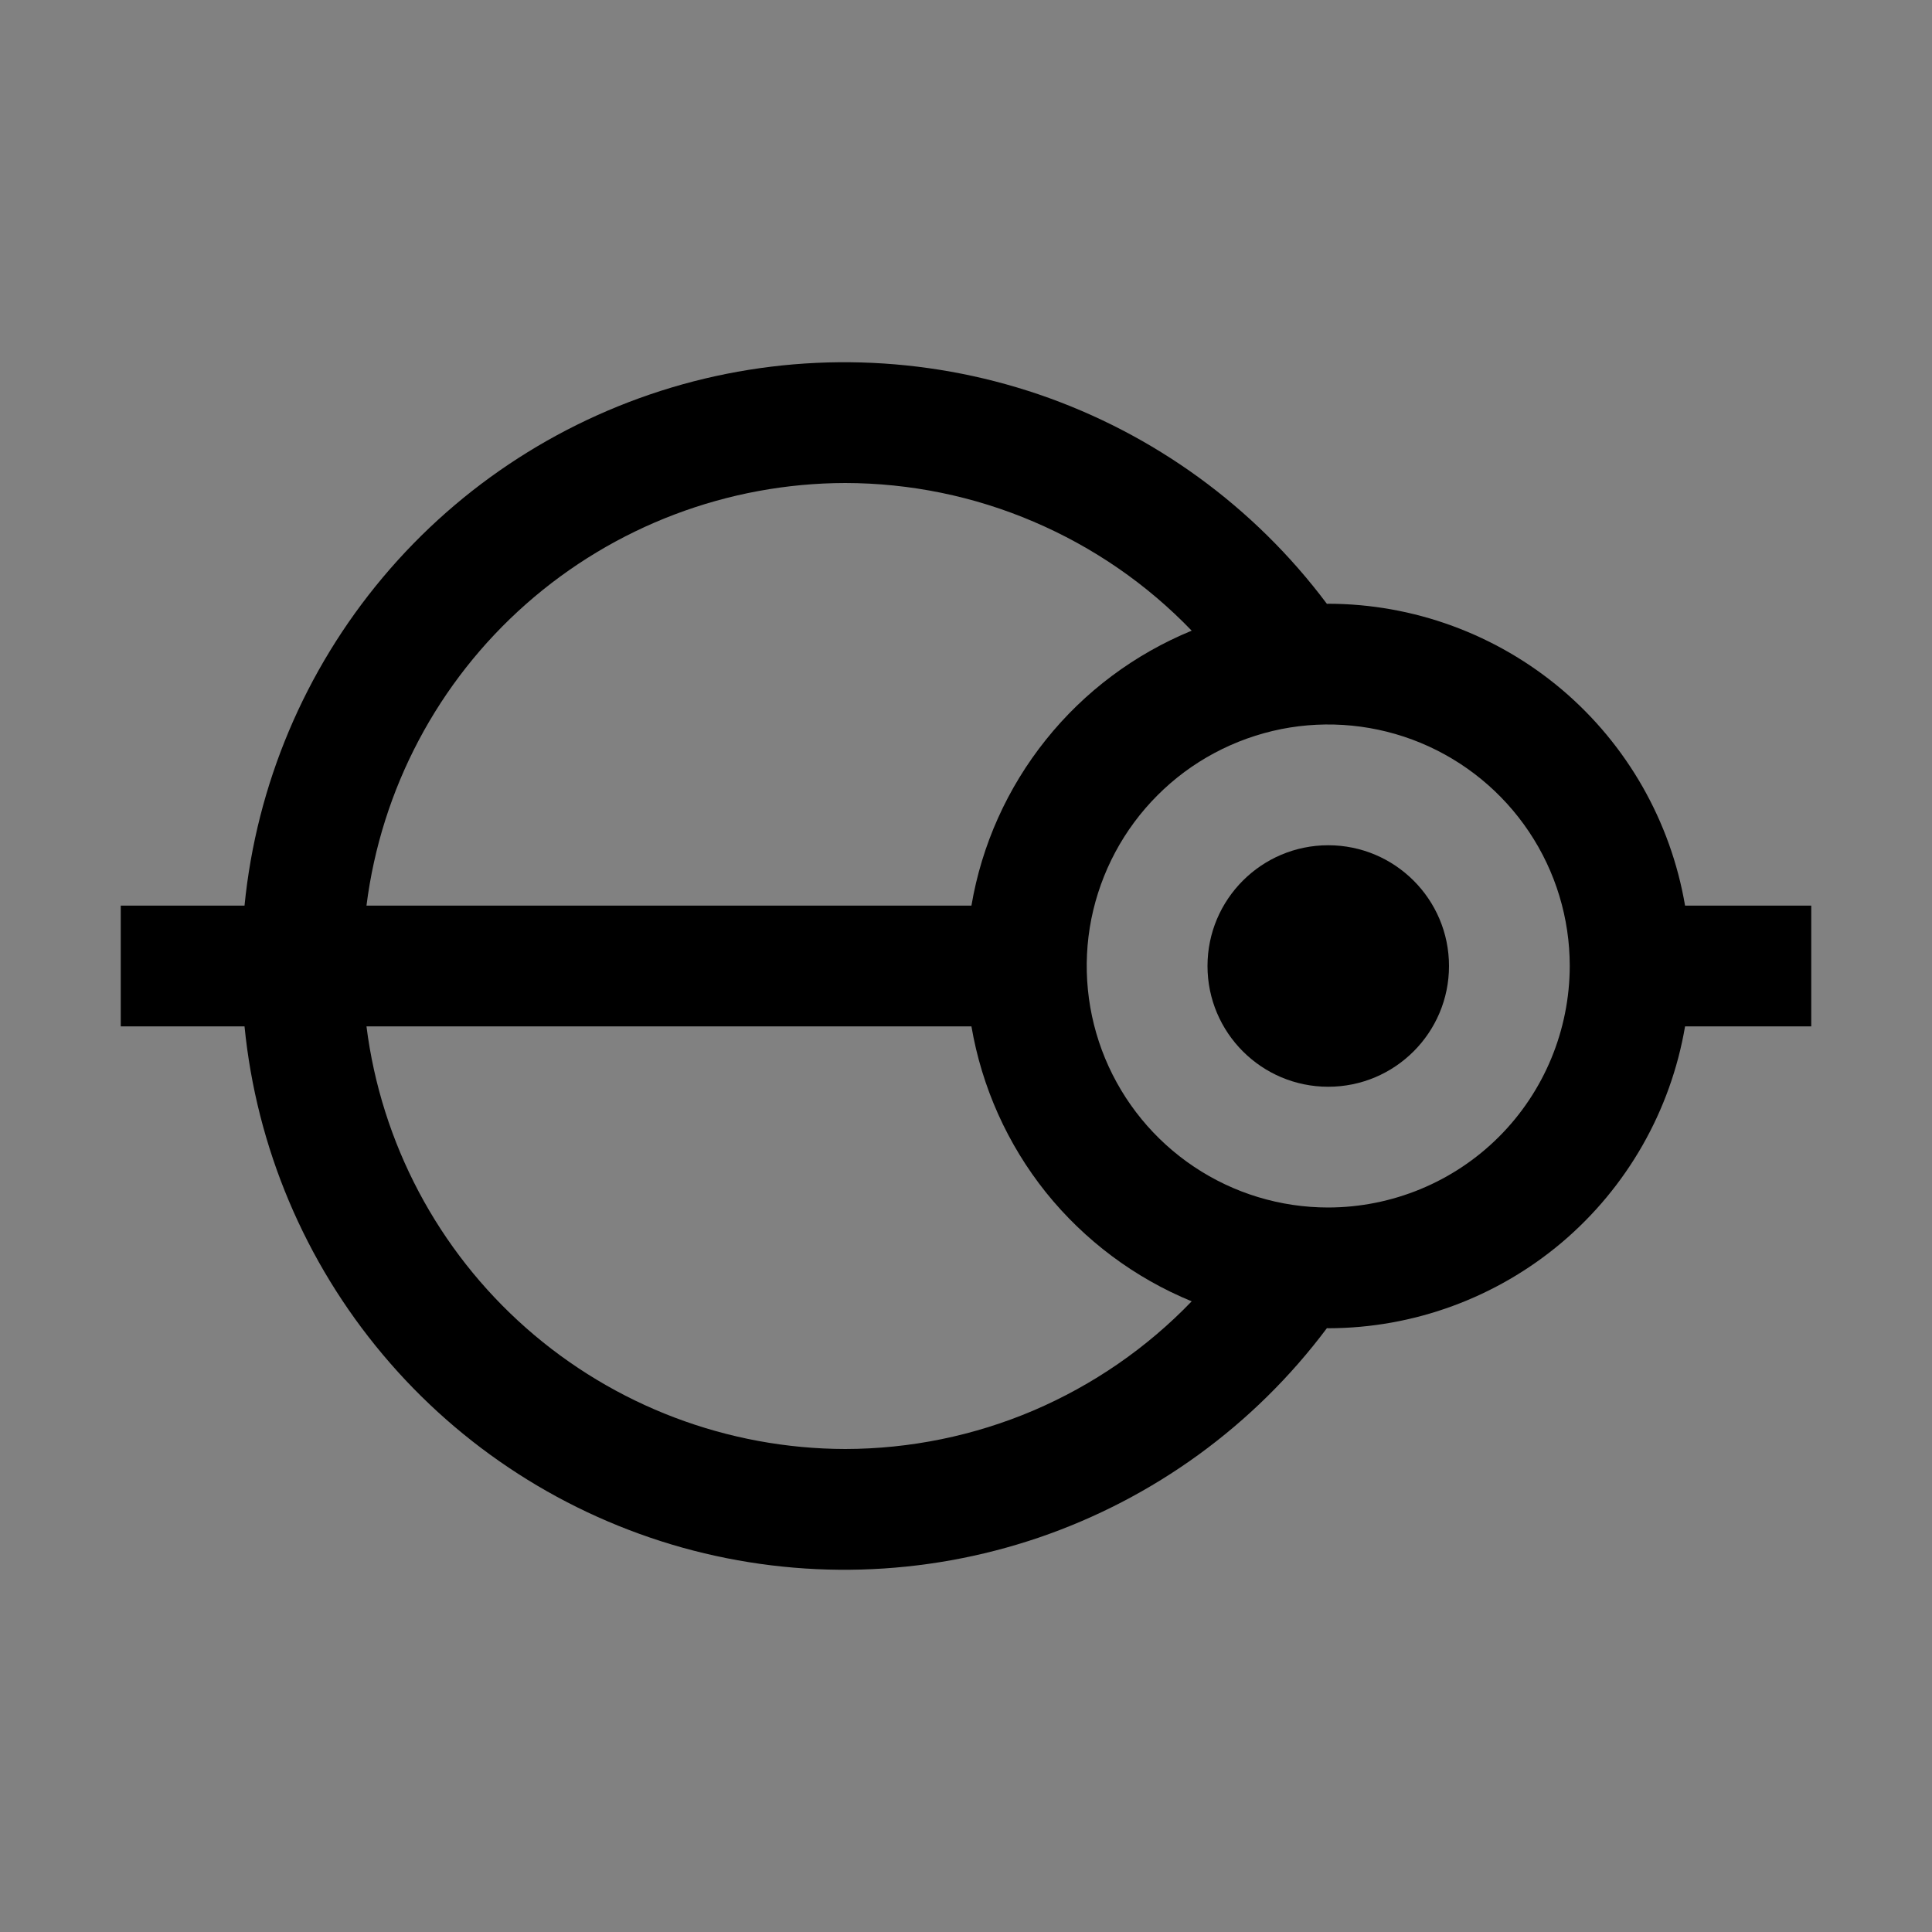 <svg viewBox="0 0 16 16" fill="none" xmlns="http://www.w3.org/2000/svg">
<rect x="0" y="0" width="16" height="16" fill="#808080" stroke="none"/>
<rect width="16" height="16" fill="white" fill-opacity="0.01" style="mix-blend-mode:multiply"/>
<path d="M11 9C11.552 9 12 8.552 12 8C12 7.448 11.552 7 11 7C10.448 7 10 7.448 10 8C10 8.552 10.448 9 11 9Z" fill="currentColor"/>
<path d="M15 7.5H13.955C13.836 6.802 13.475 6.168 12.934 5.71C12.393 5.253 11.708 5.001 11 5L10.989 5.001C10.386 4.195 9.554 3.591 8.602 3.266C7.649 2.942 6.621 2.913 5.652 3.183C4.683 3.454 3.818 4.01 3.171 4.781C2.524 5.551 2.124 6.499 2.025 7.5H1V8.5H2.025C2.124 9.501 2.524 10.449 3.171 11.219C3.818 11.99 4.683 12.546 5.652 12.817C6.621 13.087 7.649 13.058 8.602 12.734C9.554 12.409 10.386 11.805 10.989 10.999L11 11C11.708 10.999 12.393 10.747 12.934 10.29C13.475 9.832 13.836 9.198 13.955 8.5H15V7.5ZM7 4C7.536 4.001 8.066 4.109 8.559 4.32C9.052 4.53 9.498 4.837 9.869 5.223C9.397 5.417 8.981 5.727 8.662 6.126C8.343 6.524 8.13 6.997 8.045 7.5H3.035C3.157 6.534 3.627 5.646 4.357 5.002C5.087 4.358 6.027 4.002 7 4ZM7 12C6.027 11.998 5.087 11.642 4.357 10.998C3.627 10.354 3.157 9.466 3.035 8.5H8.045C8.131 9.003 8.343 9.476 8.662 9.875C8.982 10.273 9.397 10.583 9.869 10.777C9.498 11.163 9.052 11.47 8.559 11.681C8.066 11.891 7.536 11.999 7 12ZM11 10C10.604 10 10.218 9.883 9.889 9.663C9.56 9.443 9.304 9.131 9.152 8.765C9.001 8.4 8.961 7.998 9.038 7.61C9.116 7.222 9.306 6.866 9.586 6.586C9.865 6.306 10.222 6.116 10.61 6.038C10.998 5.961 11.4 6.001 11.765 6.152C12.131 6.304 12.443 6.56 12.663 6.889C12.883 7.218 13 7.604 13 8C12.999 8.53 12.789 9.039 12.414 9.414C12.039 9.789 11.53 9.999 11 10Z" fill="currentColor"/>
</svg>
